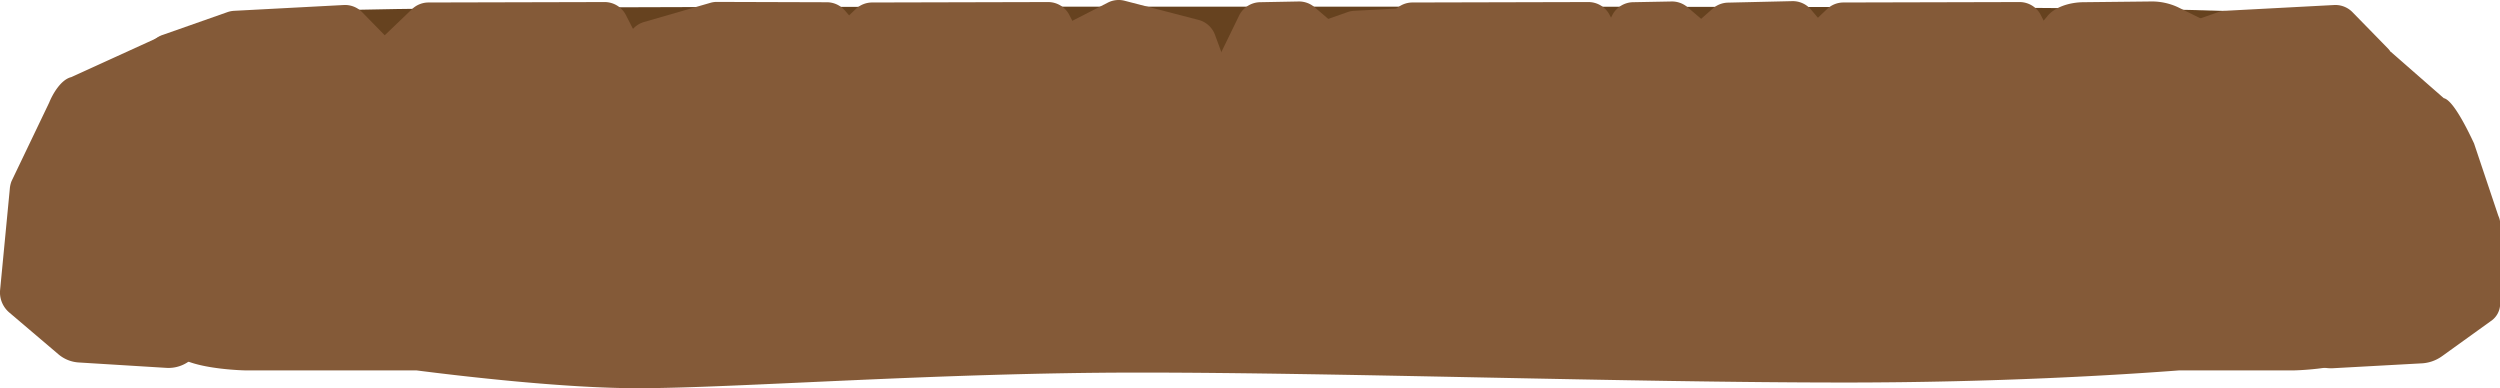 <svg xmlns="http://www.w3.org/2000/svg" width="522.85" height="81.19" viewBox="0 0 522.85 81.19">
  <defs>
    <style>
      .cls-1 {
        fill: #66421f;
      }

      .cls-2 {
        fill: #845a38;
      }
    </style>
  </defs>
  <title>DirtstonePath</title>
  <g id="Layer_2" data-name="Layer 2">
    <g id="Layer_1-2" data-name="Layer 1">
      <g>
        <g>
          <path class="cls-1" d="M498.23,13.24s.53-5.25-10.56-8.45-20.48-3.4-221.8-3.4h-.7c-201.32,0-210.73.2-221.8,3.4s-10.56,8.45-10.56,8.45L29.38,42.56H501.66Z"/>
          <path class="cls-2" d="M30.16,52.23c6.33,7.42,3.74,20.67,8,22.86s13,2.37,13,2.37H87.06c9.85,1.26,31.05,3.73,46.28,3.73,20.45,0,62.48-3.27,104.89-3.27S340.14,80,385.89,80c31.82,0,57.33-1.58,69.92-2.54h24.08s8.74-.18,13-2.37,1.66-15.44,8-22.86,4-31.47-20.32-31.47a95.64,95.64,0,0,0-22.28,2.72,31.43,31.43,0,0,0-12.49-2.54c-5.4,0-7.77,4.27-10,9.09-2.87,1.42-4.87,2.52-4.87,2.52a5.11,5.11,0,0,1-2.57,3.23,4.84,4.84,0,0,1-2.81.43,6,6,0,0,1-4.65-.32c-1.81-1-2.76-3.32-3.53-5.17s-.91-3.11-2-3.65a3.41,3.41,0,0,0-2.65.08,6.46,6.46,0,0,0-2.95,1c-2.26,1.48-2.24,3.75-4.3,4.83a5.21,5.21,0,0,1-3.47.34A10,10,0,0,1,399.72,32c-1.61-1.25-1.44-2-2.71-2.89s-1.92-.48-4.64-1.47c-1.29-.47-2.32-.91-3-1.22a5.7,5.7,0,0,0-5.74,2.66A13.39,13.39,0,0,0,379,21.93c-4.37-3.28-7.84-3.89-10.22-3.83-2.6.06-4.68.94-8.06.25a14.62,14.62,0,0,1-5-2,8.72,8.72,0,0,0-2.42-1.06c-6.56-1.74-13,5.07-13.67,5.84a4.16,4.16,0,0,1-2,.9c-2.16.33-3.53-1.44-6.7-2.74a16.57,16.57,0,0,0-4.11-1.07,15,15,0,0,0-9.14,4.62c-3,.24-4.14-.46-4.67-1.17-.67-.91-.42-2-1.4-2.92a3.6,3.6,0,0,0-2.16-.78c-4.63-.47-5.74-2.2-11.68-2.39a32.68,32.68,0,0,0-8.07.77,7.64,7.64,0,0,0-4.06,2.25c-1.32,1.49-1.23,2.82-2.51,4.85a11.79,11.79,0,0,1-3.28,3.38A12.13,12.13,0,0,0,273.81,22a12.35,12.35,0,0,0-7.81-.1A26.76,26.76,0,0,1,261.41,24a26.84,26.84,0,0,1-4.58,1.15,8.5,8.5,0,0,1-2-2,8.81,8.81,0,0,1-1-1.75,7.26,7.26,0,0,0-1.9-3.12c-2.09-2-4.88-2-9.72-1.94a31.56,31.56,0,0,0-8.47.86,26.42,26.42,0,0,0-8.53,4.08,3.45,3.45,0,0,1-2.51.67c-1.21-.25-2-1.41-3.81-5.52-2.15-4.91-5.6.35-7.08-.71a6.91,6.91,0,0,0-4.75-1,11.56,11.56,0,0,0-6.69,1.52c-4.34,2.67-.83.79-4.89,3-1.45.8-3.81,1.47-7.67.53-.36-.5-3.34-4.46-8-4.36a8.6,8.6,0,0,0-3.61.92,19.72,19.72,0,0,0-2.95,1.46c-3.78,2.29-7.82,7.58-8.18,8.05-.34-.34-.8-.82-1.34-1.41-1.77-2-2.23-2.57-2.23-3.07a6.7,6.7,0,0,0-.24-1.82c-.41-1.5-1.23-2.38-2.84-4.13-3.06-3.33-3.08-3.39-3.37-3.46-1.55-.38-1.91,1.11-6.95,4.17-1.79,1.09-3.14,1.75-3.87,3.38-.07.16-.23.88-.56,2.33a42.27,42.27,0,0,1-1.09,4.56,15,15,0,0,1-.81,2A14.9,14.9,0,0,1,138,33.09a39.44,39.44,0,0,0-3.87-2.53,3.23,3.23,0,0,1-1-.86,3.15,3.15,0,0,1-.6-2.18A3.65,3.65,0,0,0,132,25c-1.58-2.28-6.16-1.79-9-.54a10.69,10.69,0,0,0-3.71,2.72,9,9,0,0,1-4.13,4.4,8.36,8.36,0,0,1-3.32.87,5.46,5.46,0,0,1-1.22.09,34.55,34.55,0,0,0-5.53-5.16,6.63,6.63,0,0,0-1.11-3c-2.42-3.47-8.17-3.78-13.77-3.11a32.78,32.78,0,0,0-4.29-.28,7.91,7.91,0,0,0-5.76,2.31l-1.59.42c-.78.21-1.58.44-2.39.69a96.37,96.37,0,0,0-25.67-3.6C26.16,20.76,23.83,44.81,30.16,52.23Z"/>
        </g>
        <path class="cls-2" d="M30.5,36.8,27,29.63a5,5,0,0,1-.34-3.53L30.8,10.71A5,5,0,0,1,34,7.31L47.56,2.54A5.13,5.13,0,0,1,49,2.26l22.9-1.21a5,5,0,0,1,3.84,1.5l7.39,7.56a5,5,0,0,1,1.41,3.14l1,13.41a5,5,0,0,1-1.59,4l-8.65,8A5,5,0,0,1,71.74,40l-36.81-.44A5,5,0,0,1,30.5,36.8Z"/>
        <path class="cls-2" d="M446.84,36.8l-3.55-7.17a5,5,0,0,1-.35-3.53l4.19-15.39a5,5,0,0,1,3.17-3.4l13.6-4.77a5,5,0,0,1,1.39-.28l22.89-1.21A5,5,0,0,1,492,2.55l7.39,7.56a5.08,5.08,0,0,1,1.41,3.14l.95,13.41a5,5,0,0,1-1.59,4l-8.66,8A5,5,0,0,1,488.08,40l-36.82-.44A5,5,0,0,1,446.84,36.8Z"/>
        <path class="cls-2" d="M474.35,22l9.74-3.56c1.48-.54,14.35-7.86,16-7.54l11,9.63c2.15.44,5.59,7.91,6.33,9.46l5.09,15.17a3.78,3.78,0,0,1,.37,1.39V63.34a4.39,4.39,0,0,1-2,3.85l-10.26,7.38A8,8,0,0,1,506.29,76l-18.18,1a8.13,8.13,0,0,1-5.45-1.59l-10.87-8.65A4.38,4.38,0,0,1,470,63.23l.6-36.81C470.61,24.54,472.07,22.83,474.35,22Z"/>
        <path class="cls-2" d="M48.5,12,38.77,7.83A7.7,7.7,0,0,0,34,7.42L14.9,16.13c-2.15.51-3.88,3.51-4.62,5.34L2.42,37.87a5.5,5.5,0,0,0-.37,1.64L0,60.87a5.54,5.54,0,0,0,2,4.54l10.27,8.73a7.25,7.25,0,0,0,4.25,1.67l18.18,1.12a7.32,7.32,0,0,0,5.46-1.88L51.06,64.83a5.51,5.51,0,0,0,1.81-4.08l-.6-43.5A5.9,5.9,0,0,0,48.5,12Z"/>
        <path class="cls-2" d="M264.75,36.8l-3.55-7.17a5,5,0,0,1-.34-3.53l4.19-15.39a5,5,0,0,1,3.17-3.4l13.59-4.77a5.13,5.13,0,0,1,1.39-.28l22.9-1.21a5,5,0,0,1,3.84,1.5l7.39,7.56a5,5,0,0,1,1.41,3.14l.95,13.41a5,5,0,0,1-1.59,4l-8.65,8A5,5,0,0,1,306,40l-36.81-.44A5,5,0,0,1,264.75,36.8Z"/>
        <path class="cls-2" d="M129.63,33.85l-3.14-7.36a5,5,0,0,1-.14-3.55l5-15.12a5,5,0,0,1,3.35-3.22l13.84-4A4.81,4.81,0,0,1,150,.4l22.93.07a5,5,0,0,1,3.75,1.71l7,8a5,5,0,0,1,1.24,3.21l.19,13.44a5,5,0,0,1-1.81,3.93l-9.09,7.52a5,5,0,0,1-3.52,1.13l-36.74-2.5A5,5,0,0,1,129.63,33.85Z"/>
        <path class="cls-2" d="M130.9,3.15l3.65,7.12a5,5,0,0,1,.4,3.53l-4,15.44a5,5,0,0,1-3.12,3.45l-13.52,5A5.06,5.06,0,0,1,113,38L90.07,39.5a5,5,0,0,1-3.86-1.45l-7.5-7.46a5,5,0,0,1-1.45-3.12L76.11,14.08a5,5,0,0,1,1.53-4L86.18,1.9A5,5,0,0,1,89.62.52L126.44.43A5,5,0,0,1,130.9,3.15Z"/>
        <path class="cls-2" d="M336.65,3.15l3.65,7.12a5,5,0,0,1,.4,3.53l-4,15.44a5,5,0,0,1-3.12,3.45l-13.52,5a5.06,5.06,0,0,1-1.39.29L295.82,39.5A5,5,0,0,1,292,38.05l-7.5-7.46A5,5,0,0,1,283,27.47l-1.15-13.39a5,5,0,0,1,1.53-4l8.54-8.14A5,5,0,0,1,295.37.52L332.19.43A5,5,0,0,1,336.65,3.15Z"/>
        <path class="cls-2" d="M426.82,3.15l3.65,7.12a5,5,0,0,1,.39,3.53l-4,15.44a5,5,0,0,1-3.12,3.45l-13.53,5a5,5,0,0,1-1.38.29L386,39.5a5,5,0,0,1-3.86-1.45l-7.5-7.46a5,5,0,0,1-1.46-3.12L372,14.08a5,5,0,0,1,1.53-4L382.1,1.9A5,5,0,0,1,385.53.52L422.35.43A5,5,0,0,1,426.82,3.15Z"/>
        <path class="cls-2" d="M223.65,3.15l3.65,7.12a5,5,0,0,1,.4,3.53l-4,15.44a5,5,0,0,1-3.12,3.45l-13.52,5a5.06,5.06,0,0,1-1.39.29L182.82,39.5A5,5,0,0,1,179,38.05l-7.5-7.46A5,5,0,0,1,170,27.47l-1.15-13.39a5,5,0,0,1,1.53-4l8.54-8.14A5,5,0,0,1,182.37.52L219.19.43A5,5,0,0,1,223.65,3.15Z"/>
        <path class="cls-2" d="M224.56,4.2,231.69.55a4.94,4.94,0,0,1,3.52-.39l15.44,4a5,5,0,0,1,3.45,3.12l5,13.53a5,5,0,0,1,.29,1.38L260.91,45a5,5,0,0,1-1.44,3.87L252,56.39a5,5,0,0,1-3.12,1.46L235.5,59a5,5,0,0,1-4.05-1.53l-8.14-8.54a5,5,0,0,1-1.38-3.43l-.09-36.82A5,5,0,0,1,224.56,4.2Z"/>
        <path class="cls-2" d="M382.31,55.6,375,58.8a5,5,0,0,1-3.54.18l-15.17-4.92A5,5,0,0,1,353,50.73L348.9,36.92a5.58,5.58,0,0,1-.21-1.4l-.11-22.93a5,5,0,0,1,1.68-3.77l7.91-7A5,5,0,0,1,361.38.55L374.81.24A5,5,0,0,1,378.75,2l7.59,9a5,5,0,0,1,1.17,3.51L385.3,51.32A5,5,0,0,1,382.31,55.6Z"/>
        <path class="cls-2" d="M263.58.46l8-.15a5,5,0,0,1,3.34,1.19l12.13,10.35a5,5,0,0,1,1.72,4.32L287.3,30.5a5.09,5.09,0,0,1-.35,1.38l-8.66,21.23a5,5,0,0,1-3,2.83l-10,3.46a5,5,0,0,1-3.44-.07l-12.53-4.85a5,5,0,0,1-3-3.16l-3.55-11.24a5,5,0,0,1,.27-3.7l16.1-33.11A5,5,0,0,1,263.58.46Z"/>
        <path class="cls-2" d="M476.42,11.85,455.48,1.5A13,13,0,0,0,449.71.31L435.89.46c-3.25,0-6.19,1.12-7.61,2.81l-27.8,33.11a3.15,3.15,0,0,0-.46,3.7l6.14,11.24c.79,1.45,2.67,2.61,5.11,3.16l21.63,4.85a14.67,14.67,0,0,0,5.94.07l17.26-3.46a8.3,8.3,0,0,0,5.18-2.83l15-21.23a3.4,3.4,0,0,0,.59-1.38l2.57-14.33C479.69,14.54,478.58,12.92,476.42,11.85Z"/>
        <path class="cls-2" d="M341.58.46l8-.15a5,5,0,0,1,3.34,1.19l12.13,10.35a5,5,0,0,1,1.72,4.32L365.3,30.5a5.09,5.09,0,0,1-.35,1.38l-8.66,21.23a5,5,0,0,1-3,2.83l-10,3.46a5,5,0,0,1-3.44-.07l-12.53-4.85a5,5,0,0,1-3-3.16l-3.55-11.24a5,5,0,0,1,.27-3.7l16.1-33.11A5,5,0,0,1,341.58.46Z"/>
      </g>
    </g>
  </g>
</svg>
